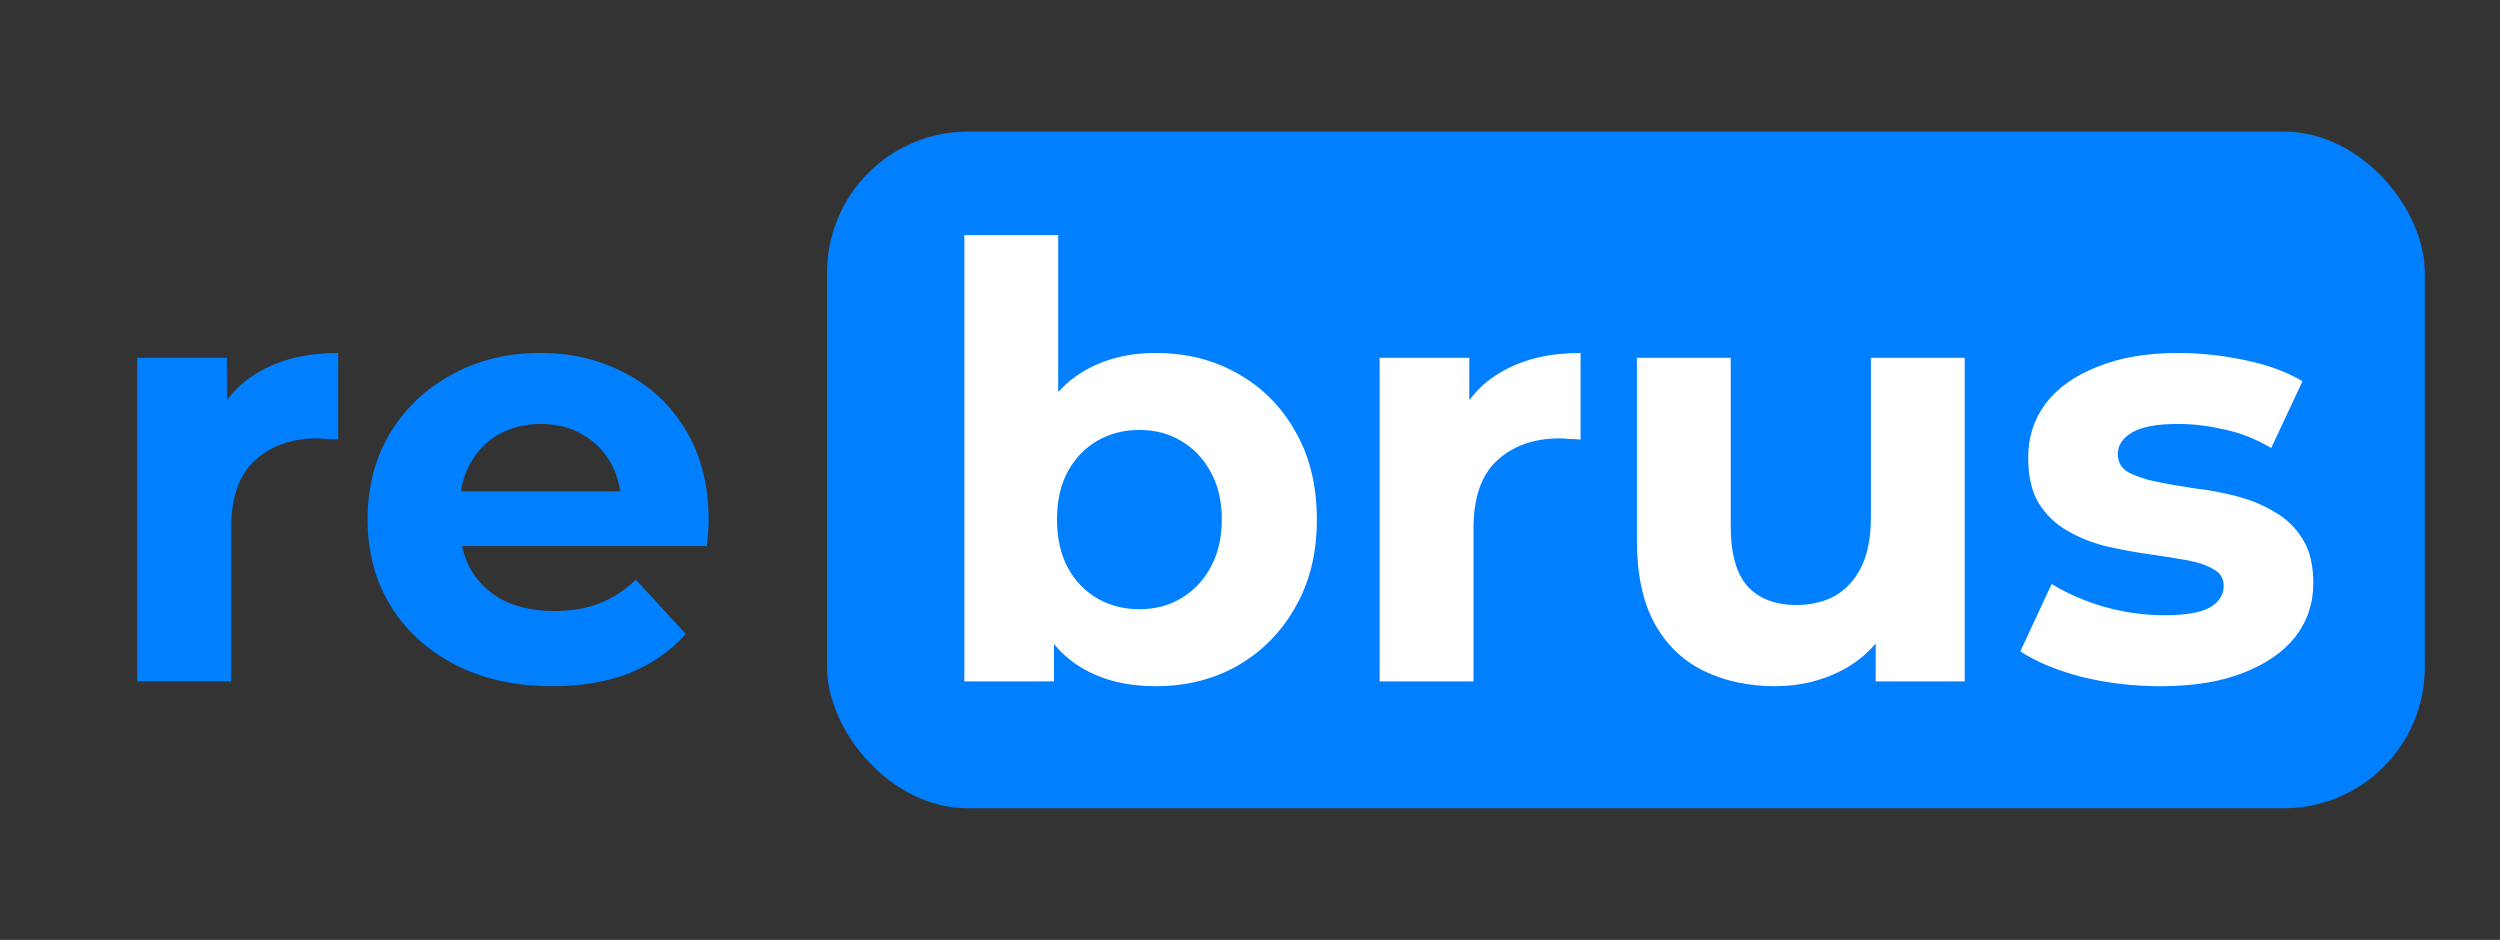 <svg width="266" height="100" viewBox="0 0 266 100" fill="none" xmlns="http://www.w3.org/2000/svg">
<rect x="0" y="0" width="266" height="100" fill="#333333" stroke="none"/>
<path d="M14.608 72.5V38.068H24.144V47.796L22.8 44.98C23.824 42.548 25.467 40.713 27.728 39.476C29.989 38.196 32.741 37.556 35.984 37.556V46.772C35.557 46.729 35.173 46.708 34.832 46.708C34.491 46.665 34.128 46.644 33.744 46.644C31.013 46.644 28.795 47.433 27.088 49.012C25.424 50.548 24.592 52.959 24.592 56.244V72.5H14.608ZM58.758 73.012C54.833 73.012 51.377 72.244 48.391 70.708C45.447 69.172 43.164 67.081 41.542 64.436C39.921 61.748 39.111 58.697 39.111 55.284C39.111 51.828 39.9 48.777 41.478 46.132C43.1 43.444 45.297 41.353 48.071 39.86C50.844 38.324 53.98 37.556 57.478 37.556C60.849 37.556 63.879 38.281 66.567 39.732C69.297 41.14 71.452 43.188 73.031 45.876C74.609 48.521 75.398 51.7 75.398 55.412C75.398 55.796 75.377 56.244 75.335 56.756C75.292 57.225 75.249 57.673 75.207 58.1H47.239V52.276H69.959L66.118 54.004C66.118 52.212 65.756 50.655 65.031 49.332C64.305 48.009 63.303 46.985 62.023 46.26C60.742 45.492 59.249 45.108 57.542 45.108C55.836 45.108 54.321 45.492 52.998 46.26C51.718 46.985 50.716 48.031 49.99 49.396C49.265 50.719 48.903 52.297 48.903 54.132V55.668C48.903 57.545 49.308 59.209 50.118 60.66C50.972 62.068 52.145 63.156 53.639 63.924C55.175 64.649 56.967 65.012 59.014 65.012C60.849 65.012 62.449 64.735 63.815 64.18C65.222 63.625 66.502 62.793 67.654 61.684L72.966 67.444C71.388 69.236 69.404 70.623 67.014 71.604C64.625 72.543 61.873 73.012 58.758 73.012Z" fill="#0080FF"/>
<rect x="88" y="14" width="170" height="72" rx="15" fill="#0080FF"/>
<path d="M122.96 73.012C119.931 73.012 117.328 72.372 115.152 71.092C112.976 69.812 111.312 67.871 110.16 65.268C109.008 62.623 108.432 59.295 108.432 55.284C108.432 51.231 109.029 47.903 110.224 45.3C111.461 42.697 113.168 40.756 115.344 39.476C117.52 38.196 120.059 37.556 122.96 37.556C126.203 37.556 129.104 38.281 131.664 39.732C134.267 41.183 136.315 43.231 137.808 45.876C139.344 48.521 140.112 51.657 140.112 55.284C140.112 58.868 139.344 61.983 137.808 64.628C136.315 67.273 134.267 69.343 131.664 70.836C129.104 72.287 126.203 73.012 122.96 73.012ZM102.608 72.5V25.012H112.592V45.044L111.952 55.22L112.144 65.46V72.5H102.608ZM121.232 64.82C122.896 64.82 124.368 64.436 125.648 63.668C126.971 62.9 128.016 61.812 128.784 60.404C129.595 58.953 130 57.247 130 55.284C130 53.279 129.595 51.572 128.784 50.164C128.016 48.756 126.971 47.668 125.648 46.9C124.368 46.132 122.896 45.748 121.232 45.748C119.568 45.748 118.075 46.132 116.752 46.9C115.429 47.668 114.384 48.756 113.616 50.164C112.848 51.572 112.464 53.279 112.464 55.284C112.464 57.247 112.848 58.953 113.616 60.404C114.384 61.812 115.429 62.9 116.752 63.668C118.075 64.436 119.568 64.82 121.232 64.82ZM146.796 72.5V38.068H156.332V47.796L154.988 44.98C156.012 42.548 157.654 40.713 159.916 39.476C162.177 38.196 164.929 37.556 168.172 37.556V46.772C167.745 46.729 167.361 46.708 167.02 46.708C166.678 46.665 166.316 46.644 165.932 46.644C163.201 46.644 160.982 47.433 159.276 49.012C157.612 50.548 156.78 52.959 156.78 56.244V72.5H146.796ZM188.886 73.012C186.027 73.012 183.467 72.457 181.206 71.348C178.987 70.239 177.259 68.553 176.022 66.292C174.785 63.988 174.166 61.065 174.166 57.524V38.068H184.15V56.052C184.15 58.911 184.747 61.023 185.942 62.388C187.179 63.711 188.907 64.372 191.126 64.372C192.662 64.372 194.027 64.052 195.222 63.412C196.417 62.729 197.355 61.705 198.038 60.34C198.721 58.932 199.062 57.183 199.062 55.092V38.068H209.046V72.5H199.574V63.028L201.302 65.78C200.15 68.169 198.443 69.983 196.182 71.22C193.963 72.415 191.531 73.012 188.886 73.012ZM229.88 73.012C226.936 73.012 224.098 72.671 221.368 71.988C218.68 71.263 216.546 70.367 214.968 69.3L218.296 62.132C219.874 63.113 221.73 63.924 223.864 64.564C226.04 65.161 228.173 65.46 230.264 65.46C232.568 65.46 234.189 65.183 235.128 64.628C236.109 64.073 236.6 63.305 236.6 62.324C236.6 61.513 236.216 60.916 235.448 60.532C234.722 60.105 233.741 59.785 232.503 59.572C231.266 59.359 229.901 59.145 228.408 58.932C226.957 58.719 225.485 58.441 223.992 58.1C222.498 57.716 221.133 57.161 219.896 56.436C218.658 55.711 217.656 54.729 216.888 53.492C216.162 52.255 215.799 50.655 215.799 48.692C215.799 46.516 216.418 44.596 217.656 42.932C218.936 41.268 220.77 39.967 223.16 39.028C225.549 38.047 228.408 37.556 231.736 37.556C234.082 37.556 236.472 37.812 238.904 38.324C241.336 38.836 243.362 39.583 244.984 40.564L241.656 47.668C239.992 46.687 238.306 46.025 236.6 45.684C234.936 45.3 233.314 45.108 231.736 45.108C229.517 45.108 227.896 45.407 226.872 46.004C225.848 46.601 225.336 47.369 225.336 48.308C225.336 49.161 225.698 49.801 226.424 50.228C227.192 50.655 228.194 50.996 229.432 51.252C230.669 51.508 232.013 51.743 233.464 51.956C234.957 52.127 236.45 52.404 237.944 52.788C239.437 53.172 240.781 53.727 241.976 54.452C243.213 55.135 244.216 56.095 244.984 57.332C245.752 58.527 246.136 60.105 246.136 62.068C246.136 64.201 245.496 66.1 244.216 67.764C242.936 69.385 241.08 70.665 238.648 71.604C236.258 72.543 233.336 73.012 229.88 73.012Z" fill="white"/>
</svg>
